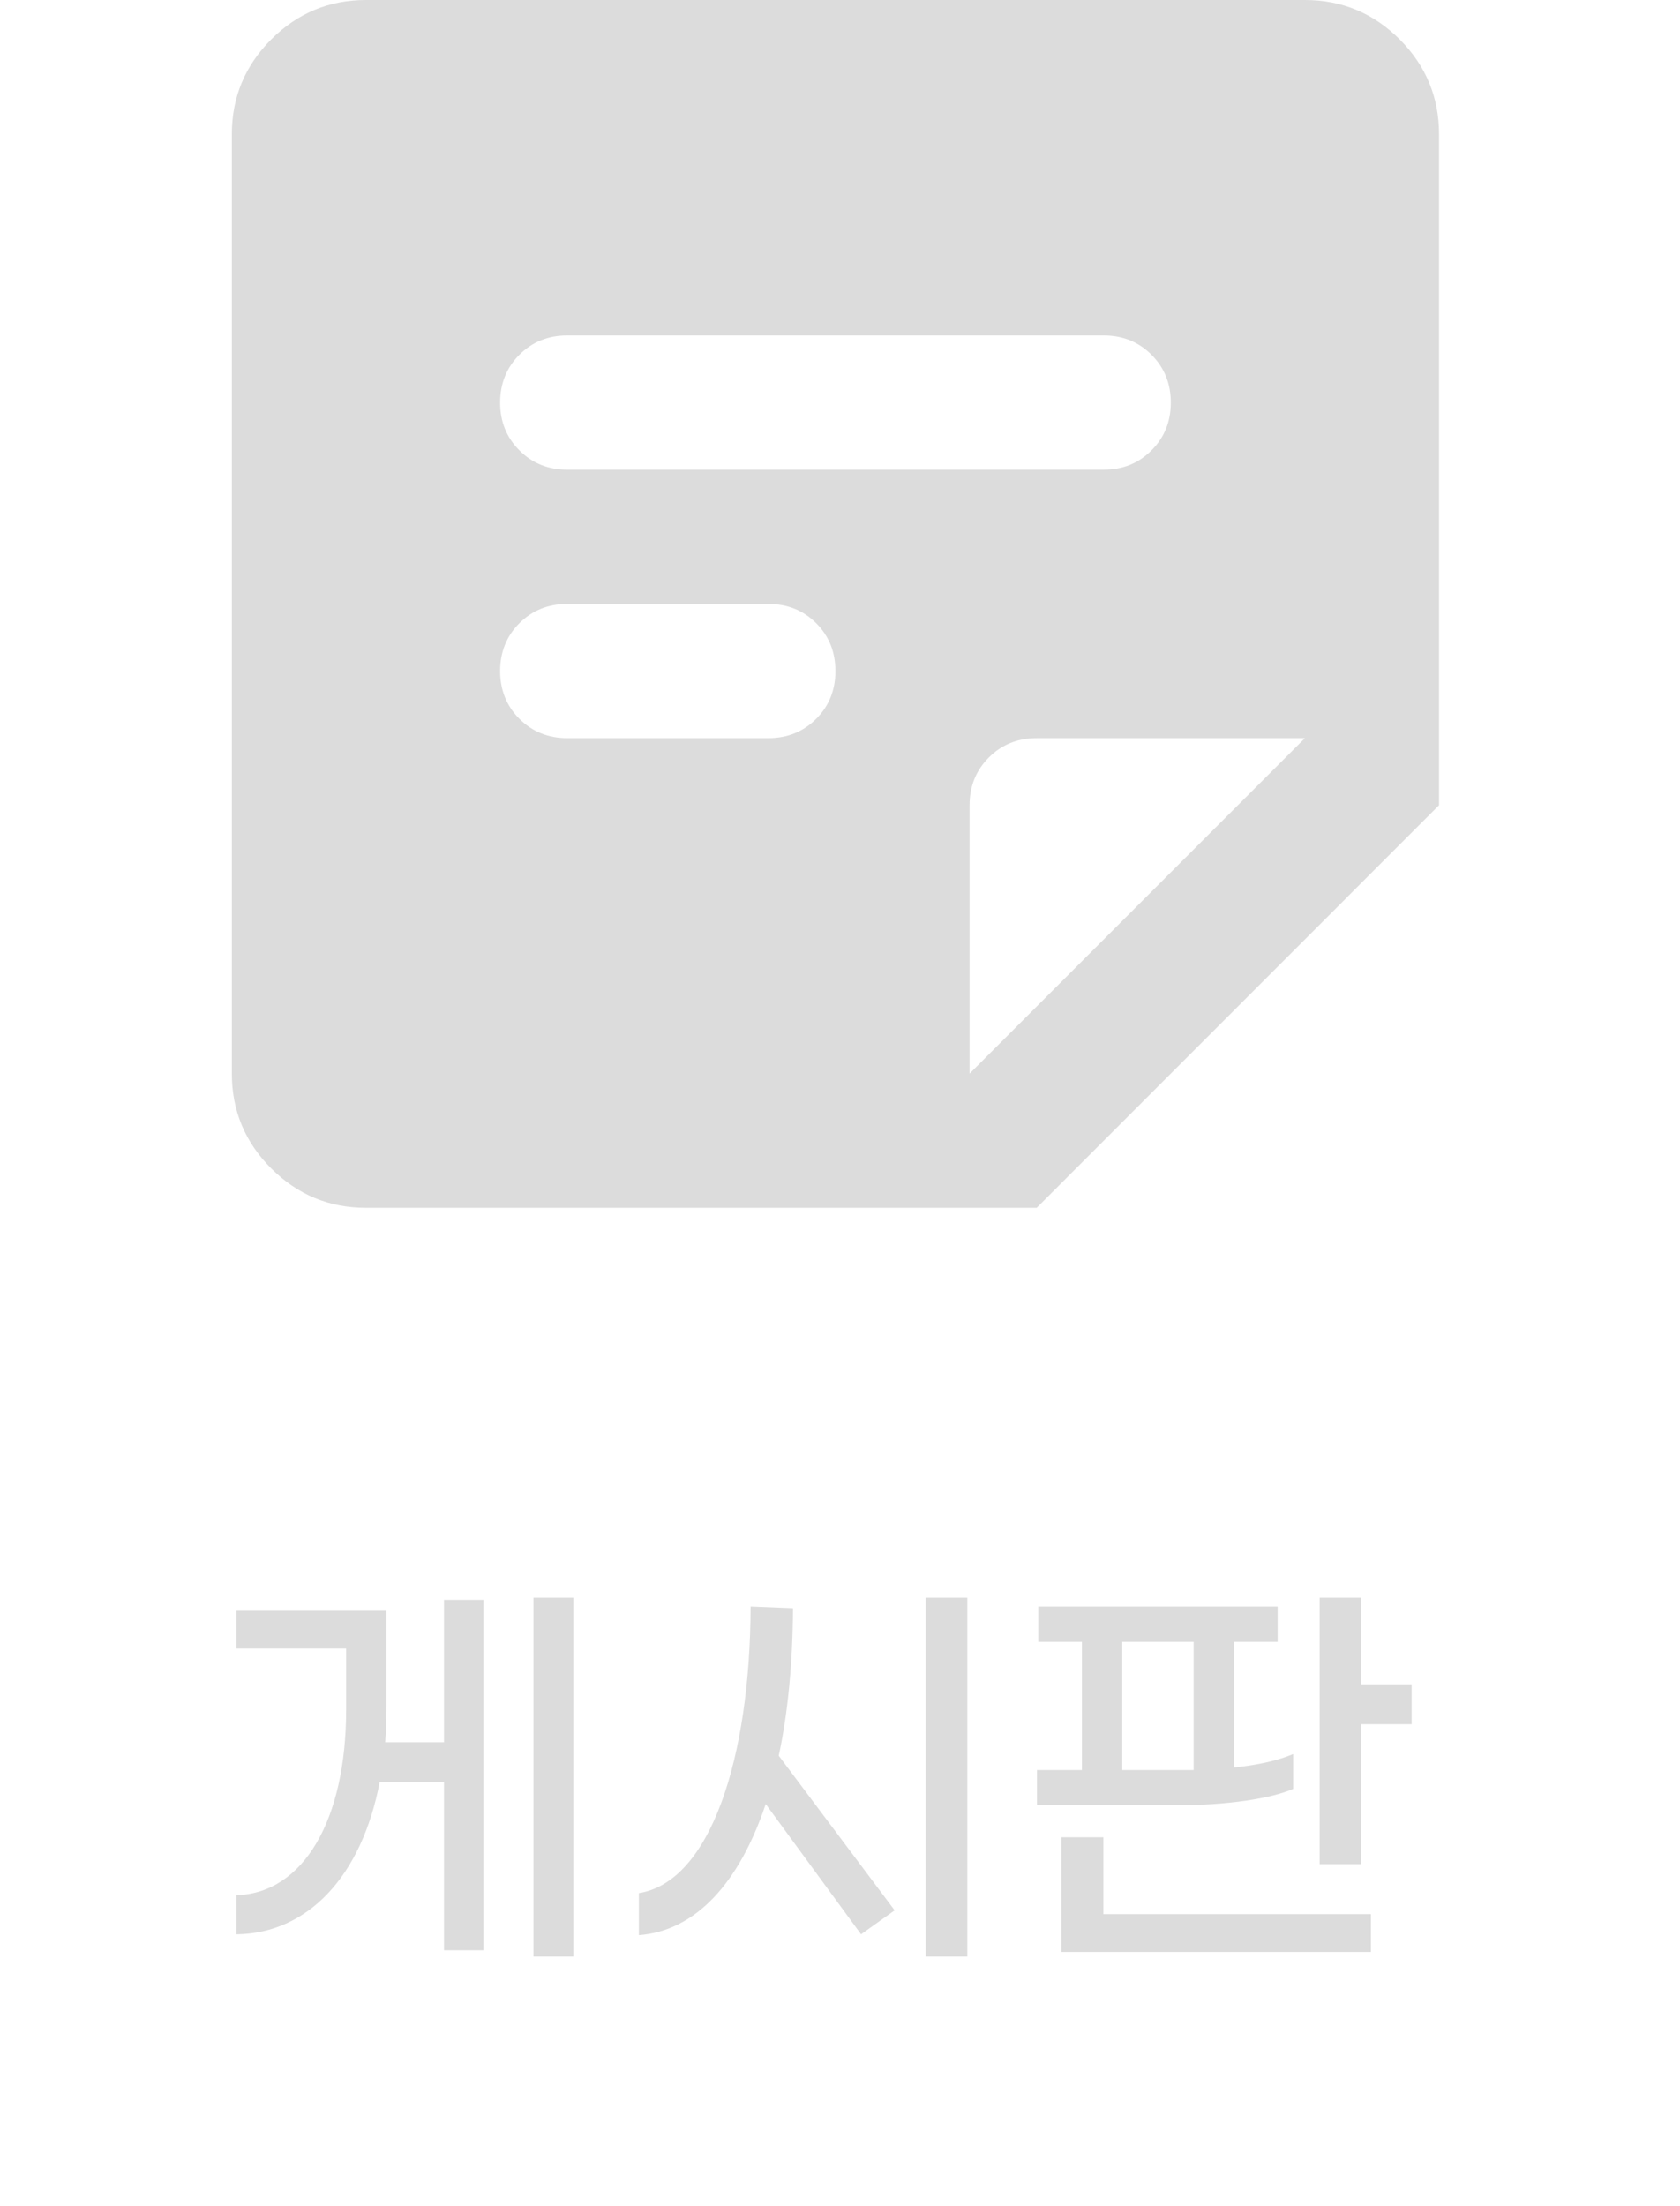 <svg width="32" height="42" viewBox="0 0 32 42" fill="none" xmlns="http://www.w3.org/2000/svg">
<path d="M6.971 22.994C6.269 22.994 5.667 22.744 5.166 22.244C4.666 21.744 4.416 21.142 4.416 20.439V2.555C4.416 1.852 4.666 1.251 5.166 0.75C5.667 0.25 6.269 0 6.971 0H24.856C25.558 0 26.16 0.25 26.661 0.75C27.16 1.251 27.41 1.852 27.41 2.555V15.329L19.746 22.994H6.971ZM14.636 14.052C14.998 14.052 15.302 13.929 15.547 13.684C15.791 13.44 15.913 13.136 15.913 12.775C15.913 12.413 15.791 12.109 15.547 11.864C15.302 11.619 14.998 11.497 14.636 11.497H10.803C10.442 11.497 10.138 11.619 9.893 11.864C9.648 12.109 9.526 12.413 9.526 12.775C9.526 13.136 9.648 13.44 9.893 13.684C10.138 13.929 10.442 14.052 10.803 14.052H14.636ZM21.023 8.942C21.385 8.942 21.688 8.82 21.933 8.574C22.178 8.33 22.301 8.027 22.301 7.665C22.301 7.303 22.178 6.999 21.933 6.754C21.688 6.509 21.385 6.387 21.023 6.387H10.803C10.442 6.387 10.138 6.509 9.893 6.754C9.648 6.999 9.526 7.303 9.526 7.665C9.526 8.027 9.648 8.33 9.893 8.574C10.138 8.82 10.442 8.942 10.803 8.942H21.023ZM18.468 20.439L24.856 14.052H19.746C19.384 14.052 19.081 14.174 18.836 14.419C18.591 14.664 18.468 14.967 18.468 15.329V20.439Z" fill="#DCDCDC"/>
<path d="M10.161 30.416H10.921V37.248H10.161V30.416ZM8.457 33.168V30.456H9.209V37.128H8.457V33.92H7.233C6.889 35.728 5.857 36.808 4.505 36.824V36.08C5.777 36.04 6.593 34.656 6.593 32.544V31.384H4.505V30.664H7.361V32.504C7.361 32.736 7.353 32.952 7.337 33.168H8.457ZM17.633 30.416H18.425V37.248H17.633V30.416ZM15.105 30.616C15.097 31.664 15.009 32.608 14.833 33.424L17.041 36.368L16.401 36.824L14.585 34.344C14.081 35.848 13.249 36.76 12.169 36.84V36.04C13.537 35.824 14.289 33.456 14.297 30.584L15.105 30.616ZM25.928 32.064H26.888V32.824H25.928V35.488H25.136V30.416H25.928V32.064ZM24.632 34.056C24.208 34.24 23.384 34.368 22.392 34.368H19.752V33.696H20.608V31.256H19.776V30.584H24.336V31.256H23.504V33.648C23.976 33.6 24.352 33.512 24.632 33.392V34.056ZM21.376 31.256V33.696H22.488H22.736V31.256H21.376ZM21.016 34.976V36.44H26.112V37.16H20.216V34.976H21.016Z" fill="#DCDCDC"/>
</svg>
